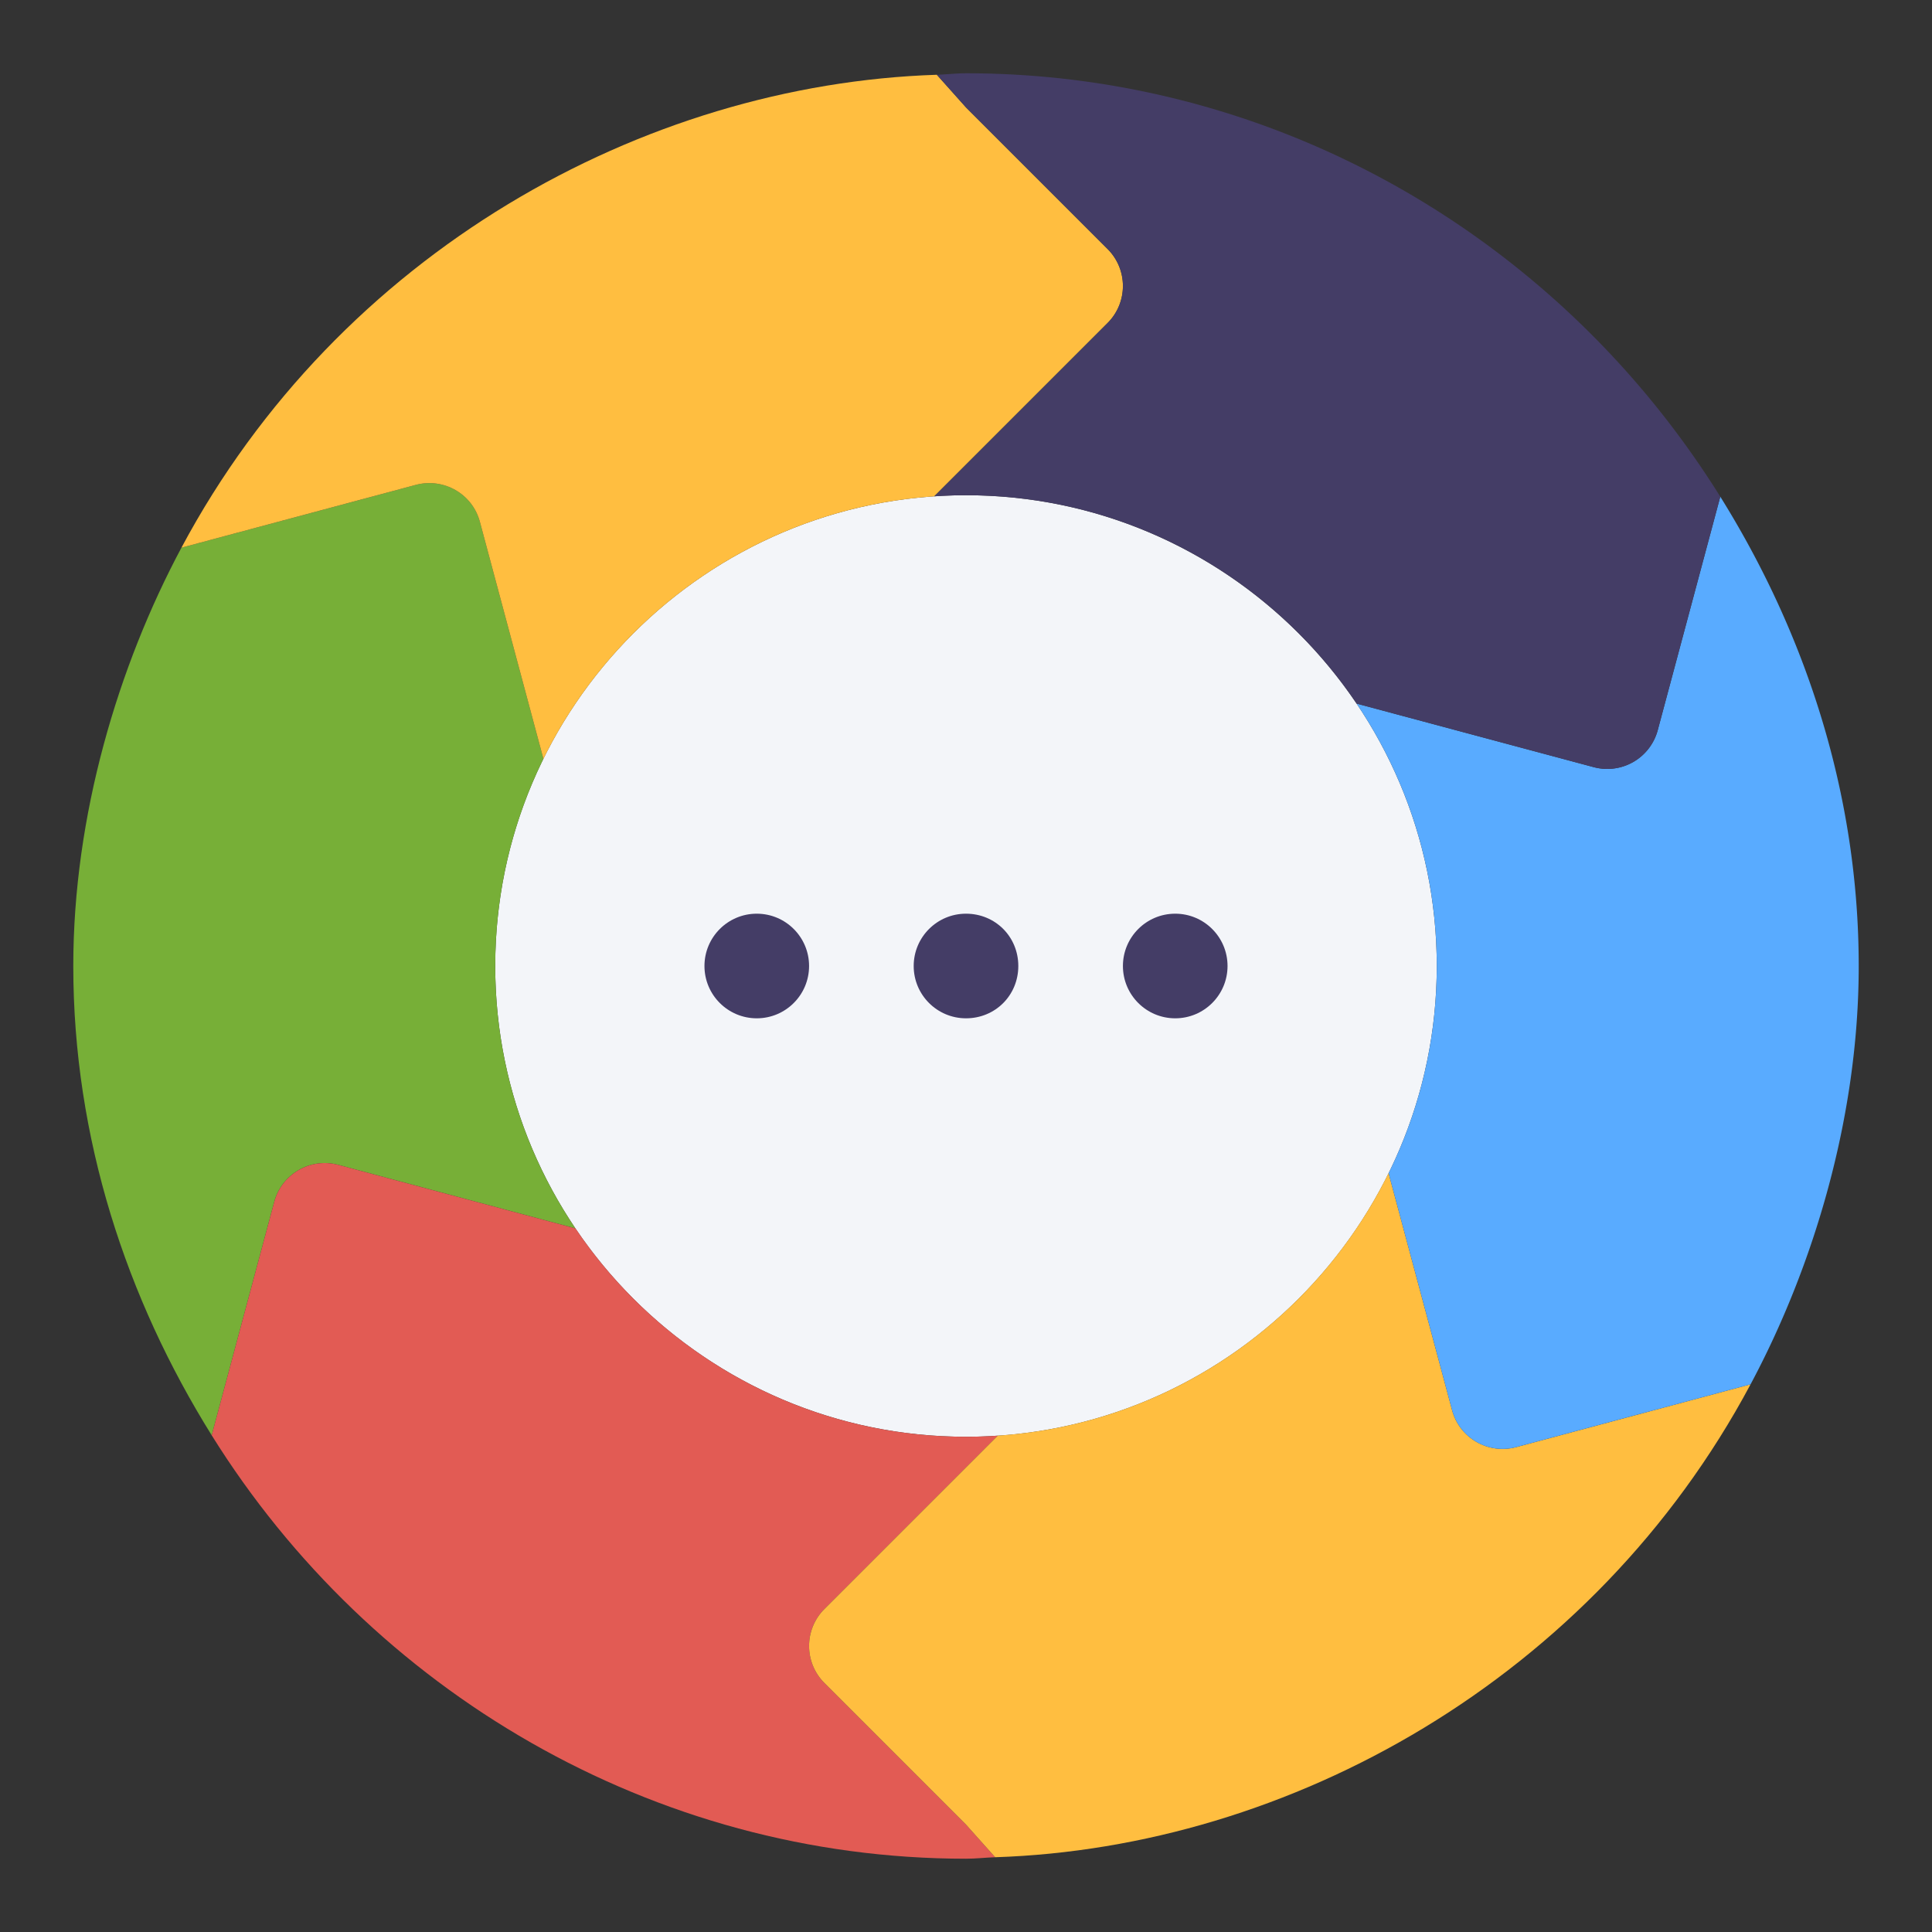 <svg xmlns="http://www.w3.org/2000/svg" width="512" height="512"><rect width="100%" height="100%" fill="#333333" stroke="none"/><path fill="#F3F5F9" d="M256 131.242c-68.755 0-124.758 56.004-124.758 124.758S187.245 380.758 256 380.758 380.758 324.755 380.758 256 324.755 131.242 256 131.242z"/><circle fill="#443D66" cx="200.552" cy="256" r="13.862"/><circle fill="#443D66" cx="311.448" cy="256" r="13.862"/><path fill="#443D66" d="M256 242.138c-7.656 0-13.862 6.206-13.862 13.862s6.206 13.862 13.862 13.862c7.764 0 13.862-6.098 13.862-13.862s-6.098-13.862-13.862-13.862z"/><path fill="#77AF37" d="M131.242 256c0-19.686 4.598-38.323 12.766-54.903l-16.827-62.802c-2.013-7.532-9.72-11.734-16.975-9.8L48.08 145.144C31.334 176.486 19.421 216.088 19.421 256c0 45.713 14.153 88.242 36.683 124.371l16.576-61.87c1.941-7.263 9.431-11.81 16.975-9.8l62.833 16.838c-13.408-19.887-21.246-43.82-21.246-69.539z"/><path fill="#FFBE40" d="M293.525 65.993L256 28.468l-7.731-8.655C170.343 22.347 89.828 67.005 48.08 145.143l.001.001 62.124-16.649c7.255-1.933 14.963 2.269 16.975 9.8l16.827 62.802c-.13.264-.251.533-.379.798 19.043-39.363 58.165-67.293 103.959-70.362L256 123.12l37.525-37.524c5.415-5.416 5.415-14.188 0-19.603z"/><path fill="#E25B54" d="M218.476 446.007c-5.415-5.414-5.415-14.187 0-19.602L256 388.88l8.41-8.41c-2.78.188-5.583.287-8.41.287-44.614 0-83.851-23.584-105.909-58.928.78 1.25 1.575 2.489 2.397 3.709L89.655 308.7c-7.545-2.009-15.035 2.538-16.975 9.8l-16.576 61.87C98.273 448.01 173.028 492.579 256 492.579c2.611 0 5.143-.306 7.731-.391L256 483.532l-37.524-37.525z"/><path fill="#FFBE40" d="M463.922 366.854l-62.127 16.652c-7.494 1.981-15.018-2.473-16.975-9.8l-16.836-62.826c-19.181 38.952-58.079 66.539-103.572 69.588L256 388.88l-37.524 37.525c-5.415 5.415-5.415 14.187 0 19.602L256 483.532l7.731 8.655c77.928-2.534 158.443-47.193 200.191-125.333z"/><path fill="#59ABFF" d="M455.894 131.627c0 .001 0 .001 0 0L439.32 193.5a13.879 13.879 0 01-6.457 8.42 13.882 13.882 0 01-10.519 1.381l-62.845-16.843c13.413 19.888 21.259 43.82 21.259 69.542 0 19.687-4.599 38.325-12.767 54.906l16.829 62.799c1.957 7.327 9.482 11.782 16.975 9.8l62.127-16.652c16.599-31.062 28.657-70.658 28.657-110.854 0-45.714-14.155-88.243-36.685-124.372z"/><path fill="#443D66" d="M256 19.421c-2.611 0-5.143.306-7.731.391L256 28.468l37.525 37.525c5.415 5.415 5.415 14.186 0 19.602L256 123.12l-8.41 8.41c2.78-.188 5.583-.287 8.41-.287 43.036 0 81.074 21.943 103.511 55.219l62.833 16.839c3.728.985 7.447.38 10.519-1.381a13.879 13.879 0 006.457-8.42l16.574-61.872C412.802 62.527 337.833 19.421 256 19.421z"/></svg>